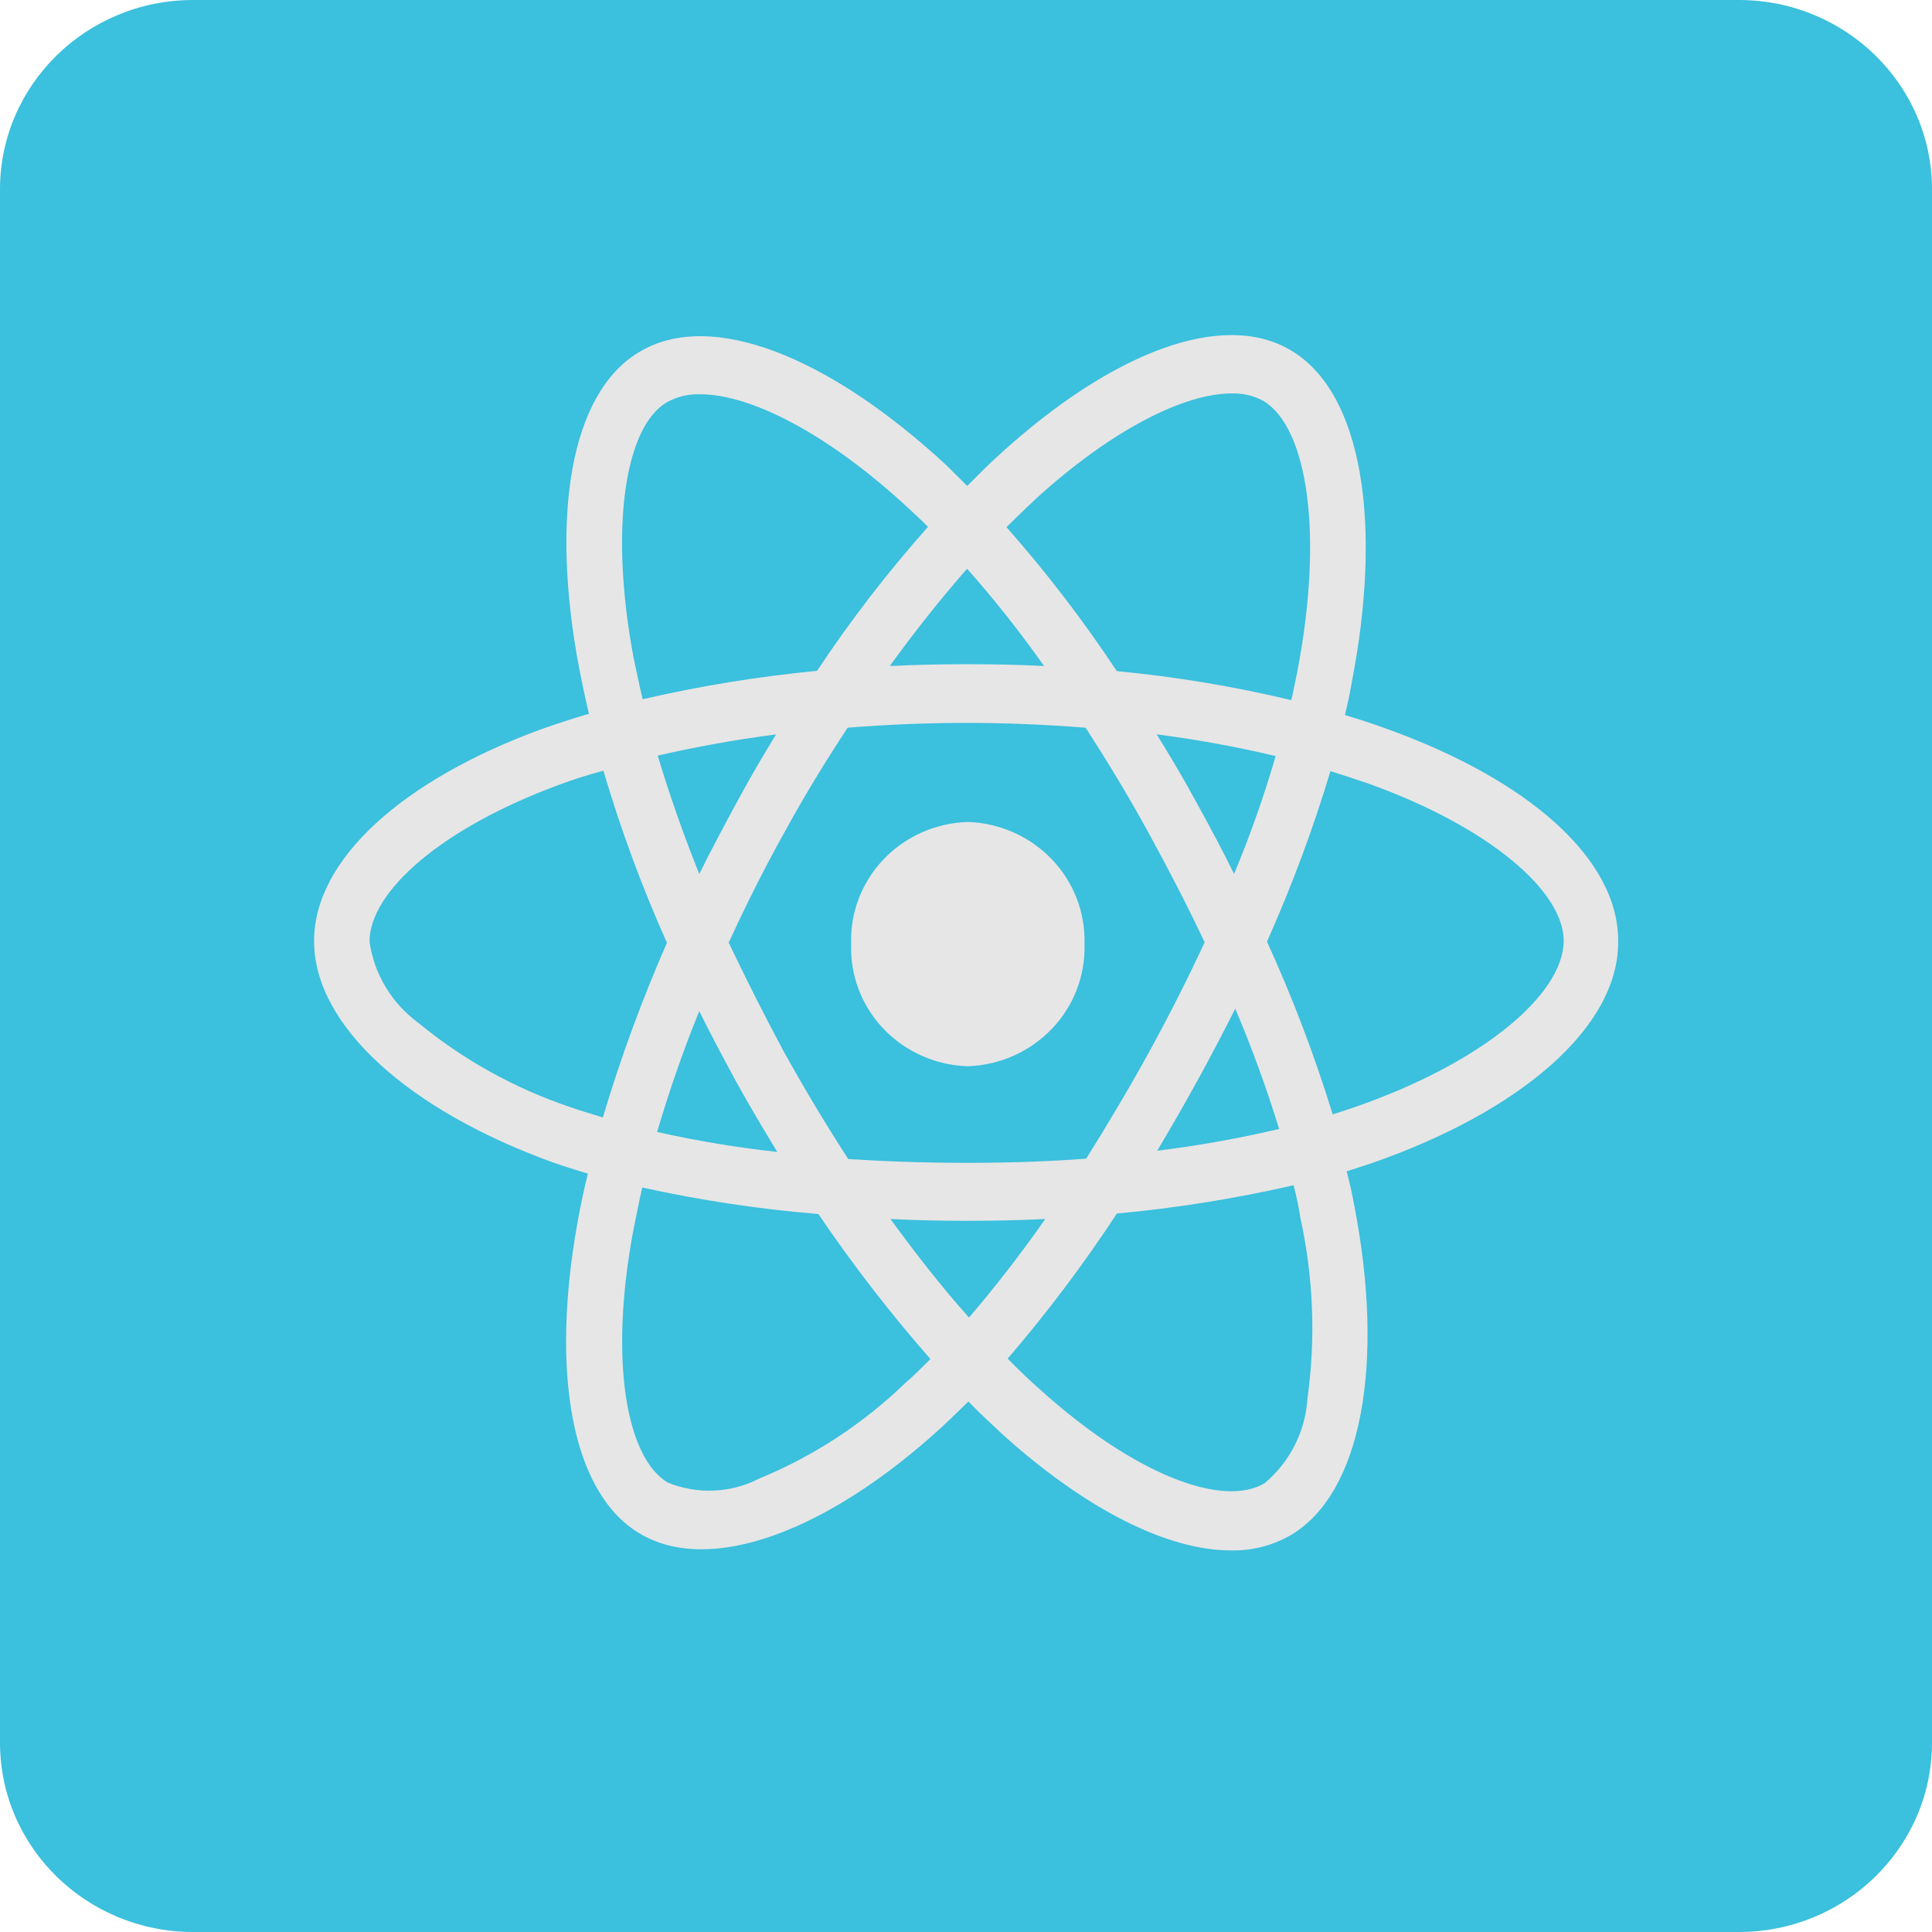 <svg width="80" height="80" viewBox="0 0 80 80" fill="none" xmlns="http://www.w3.org/2000/svg">
<path d="M72 0H8C3.582 0 0 3.511 0 7.843V72.157C0 76.489 3.582 80 8 80H72C76.418 80 80 76.489 80 72.157V7.843C80 3.511 76.418 0 72 0Z" fill="#3BC0DD"/>
<path d="M41.558 59.435C41.078 58.985 40.578 58.533 40.099 58.033C39.717 58.408 39.358 58.759 38.979 59.109C34.245 63.438 29.365 65.241 26.472 63.489C23.674 61.812 22.792 56.858 23.912 50.626C24.032 49.95 24.175 49.275 24.342 48.599C23.84 48.442 23.362 48.298 22.883 48.129C16.926 45.972 13.005 42.469 13.005 38.965C13.005 35.587 16.664 32.309 22.379 30.207C23.019 29.981 23.694 29.757 24.389 29.556C24.229 28.905 24.102 28.279 23.982 27.674C22.786 21.348 23.622 16.293 26.445 14.591C29.386 12.789 34.266 14.717 39.166 19.245C39.453 19.52 39.741 19.821 40.051 20.121C40.506 19.671 40.936 19.221 41.39 18.82C46.03 14.585 50.645 12.814 53.467 14.516C56.408 16.267 57.27 21.672 55.955 28.355C55.883 28.781 55.795 29.181 55.693 29.61C56.291 29.785 56.888 29.984 57.438 30.185C63.274 32.287 67.053 35.566 67.005 39.018C67.005 42.546 62.963 46.025 56.765 48.177C56.43 48.278 56.096 48.403 55.76 48.502C55.904 49.002 55.998 49.503 56.094 50.003C57.338 56.485 56.381 61.79 53.488 63.542C52.728 63.99 51.855 64.219 50.968 64.201C48.317 64.196 44.95 62.485 41.558 59.435ZM46.246 50.251C44.873 52.346 43.363 54.352 41.726 56.257C42.181 56.728 42.635 57.159 43.09 57.559C47.035 61.112 50.67 62.439 52.37 61.413C52.888 60.975 53.312 60.44 53.616 59.838C53.92 59.236 54.098 58.581 54.139 57.911C54.484 55.427 54.387 52.904 53.851 50.453C53.779 50.003 53.691 49.553 53.565 49.078C51.155 49.631 48.71 50.023 46.246 50.251ZM26.205 51.053C25.226 56.386 25.942 60.361 27.645 61.388C28.248 61.635 28.899 61.749 29.552 61.722C30.205 61.695 30.844 61.528 31.424 61.231C33.679 60.302 35.733 58.96 37.475 57.277C37.834 56.976 38.168 56.626 38.528 56.276C36.855 54.371 35.306 52.364 33.888 50.27C31.434 50.069 28.996 49.702 26.594 49.172C26.445 49.826 26.325 50.45 26.205 51.053ZM40.125 54.555C41.178 53.329 42.229 51.978 43.282 50.477C42.229 50.527 41.13 50.552 40.029 50.552C38.928 50.552 37.901 50.527 36.872 50.477C37.947 51.951 39.024 53.329 40.123 54.555H40.125ZM35.101 30.132C34.192 31.508 33.307 32.955 32.47 34.486C31.634 35.987 30.87 37.514 30.174 39.035C30.893 40.536 31.658 42.063 32.494 43.616C33.331 45.117 34.216 46.596 35.125 47.994C36.702 48.094 38.354 48.151 40.027 48.151C41.701 48.151 43.374 48.1 44.978 47.977C45.838 46.601 46.723 45.123 47.562 43.597C48.4 42.071 49.187 40.519 49.882 39.018C49.187 37.542 48.398 36.016 47.562 34.488C46.725 32.96 45.84 31.508 44.955 30.133C43.355 30.008 41.702 29.933 40.029 29.933C38.355 29.933 36.704 30.006 35.101 30.132ZM27.21 46.872C28.85 47.24 30.511 47.516 32.184 47.699C31.61 46.748 31.037 45.796 30.486 44.795C29.96 43.82 29.434 42.844 28.955 41.868C28.262 43.569 27.688 45.249 27.21 46.872ZM49.57 44.77C49.019 45.771 48.469 46.722 47.92 47.649C49.618 47.44 51.303 47.139 52.966 46.748C52.447 45.059 51.84 43.397 51.149 41.768C50.646 42.769 50.12 43.77 49.57 44.77ZM23.12 32.508C18.242 34.311 15.301 36.935 15.301 38.99C15.394 39.651 15.619 40.288 15.964 40.863C16.308 41.439 16.765 41.942 17.309 42.343C19.175 43.882 21.316 45.07 23.622 45.846C24.053 46.003 24.507 46.122 24.962 46.273C25.696 43.812 26.583 41.396 27.616 39.04C26.581 36.724 25.702 34.344 24.986 31.915C24.34 32.085 23.718 32.282 23.12 32.508ZM52.464 38.99C53.525 41.316 54.434 43.706 55.184 46.146C55.496 46.045 55.806 45.945 56.093 45.845C61.426 43.994 64.733 41.166 64.75 38.963C64.75 36.911 61.69 34.257 56.691 32.456C56.189 32.282 55.64 32.107 55.091 31.931C54.367 34.335 53.489 36.693 52.464 38.99ZM49.547 33.235C50.098 34.235 50.624 35.213 51.101 36.188C51.765 34.594 52.34 32.965 52.822 31.308C51.198 30.921 49.553 30.621 47.896 30.408C48.47 31.332 49.019 32.259 49.546 33.235H49.547ZM27.234 31.288C27.714 32.889 28.286 34.516 28.955 36.191C29.435 35.216 29.96 34.24 30.486 33.264C31.013 32.289 31.562 31.338 32.136 30.411C30.414 30.632 28.789 30.932 27.234 31.288ZM42.898 20.653C42.491 21.027 42.085 21.427 41.677 21.829C43.337 23.711 44.864 25.702 46.245 27.79C48.678 28.02 51.092 28.422 53.467 28.991C53.563 28.616 53.627 28.24 53.707 27.865C54.827 22.11 54.138 17.705 52.32 16.605C51.921 16.386 51.468 16.277 51.011 16.292C49.058 16.282 46.059 17.774 42.898 20.648V20.653ZM27.592 16.668C25.894 17.694 25.224 21.798 26.229 27.203C26.349 27.779 26.469 28.353 26.611 28.954C28.989 28.405 31.402 28.012 33.834 27.777C35.219 25.687 36.754 23.695 38.426 21.817C38.163 21.541 37.875 21.291 37.613 21.04C34.285 17.955 31.085 16.326 28.995 16.326C28.504 16.31 28.018 16.428 27.592 16.668ZM43.232 27.578C42.246 26.179 41.182 24.834 40.045 23.55C38.97 24.775 37.893 26.127 36.845 27.578C37.898 27.528 38.949 27.503 40.026 27.503C41.102 27.503 42.181 27.523 43.234 27.578H43.232ZM35.245 39.09C35.222 38.447 35.33 37.806 35.56 37.203C35.791 36.601 36.141 36.049 36.59 35.58C37.038 35.11 37.577 34.732 38.175 34.467C38.774 34.202 39.419 34.055 40.075 34.035C41.399 34.079 42.651 34.636 43.556 35.584C44.462 36.531 44.947 37.792 44.906 39.09C44.948 40.389 44.464 41.652 43.557 42.6C42.651 43.549 41.398 44.107 40.074 44.151C39.417 44.131 38.771 43.984 38.173 43.718C37.575 43.453 37.035 43.074 36.587 42.604C36.138 42.134 35.789 41.581 35.558 40.978C35.328 40.375 35.221 39.734 35.245 39.09Z" fill="#E6E6E6"/>
</svg>
